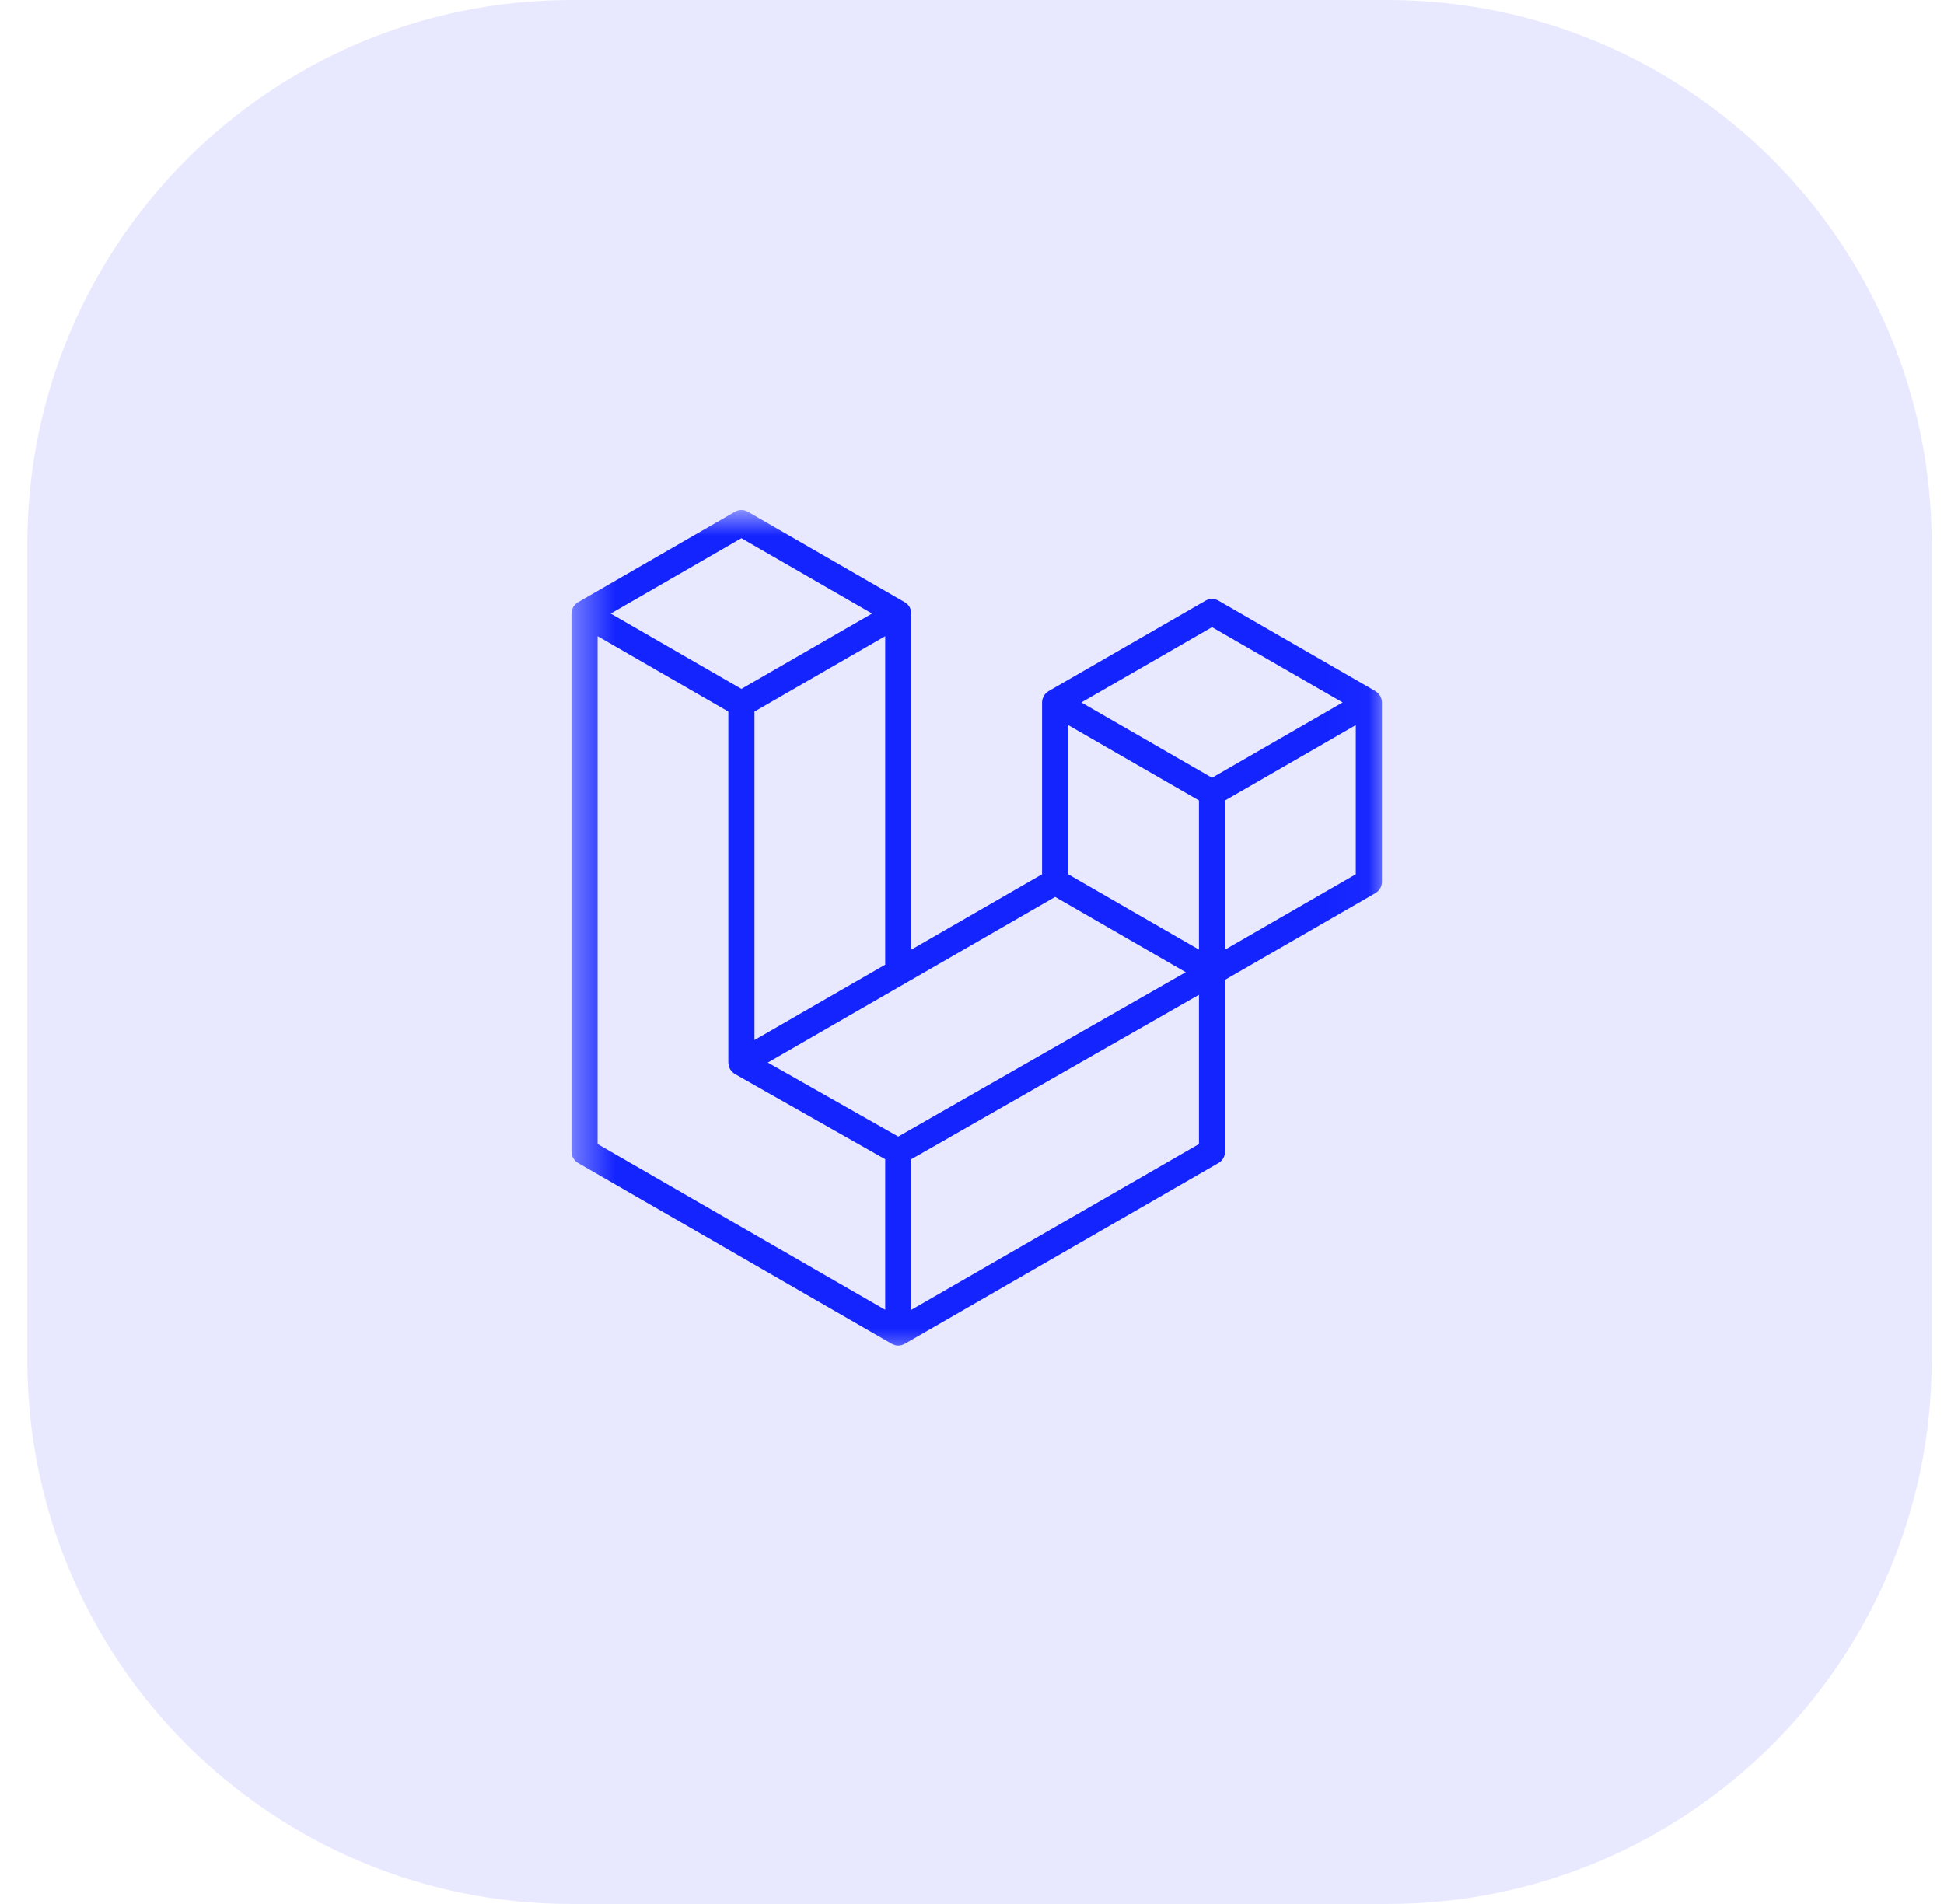 <svg width="49" height="48" viewBox="0 0 49 48" fill="none" xmlns="http://www.w3.org/2000/svg">
<g clip-path="url(#clip0_619_18341)">
<g clip-path="url(#clip1_619_18341)">
<g clip-path="url(#clip2_619_18341)">
<path opacity="0.1" d="M34.975 0H14.404C6.83 0 0.689 6.14 0.689 13.714V34.286C0.689 41.86 6.83 48 14.404 48H34.975C42.549 48 48.69 41.86 48.69 34.286V13.714C48.69 6.14 42.549 0 34.975 0Z" fill="#1424FF"/>
<mask id="mask0_619_18341" style="mask-type:luminance" maskUnits="userSpaceOnUse" x="14" y="12" width="21" height="23">
<path d="M34.976 12.857H14.404V34.286H34.976V12.857Z" fill="white"/>
</mask>
<g mask="url(#mask0_619_18341)">
<path fill-rule="evenodd" clip-rule="evenodd" d="M34.822 17.623C34.829 17.651 34.833 17.68 34.833 17.709V22.23C34.833 22.288 34.818 22.345 34.789 22.396C34.76 22.446 34.718 22.487 34.668 22.516L30.879 24.701V29.032C30.879 29.15 30.817 29.259 30.715 29.318L22.806 33.878C22.788 33.888 22.768 33.895 22.748 33.902C22.741 33.904 22.734 33.909 22.726 33.911C22.671 33.926 22.613 33.926 22.557 33.911C22.548 33.908 22.54 33.904 22.531 33.9C22.513 33.894 22.494 33.888 22.477 33.878L14.57 29.318C14.52 29.289 14.478 29.247 14.449 29.197C14.42 29.147 14.404 29.09 14.404 29.032V15.468C14.404 15.438 14.408 15.409 14.416 15.381C14.418 15.372 14.424 15.363 14.427 15.353C14.434 15.336 14.439 15.318 14.448 15.302C14.454 15.292 14.463 15.283 14.471 15.273C14.48 15.26 14.489 15.246 14.5 15.235C14.51 15.225 14.522 15.218 14.533 15.21C14.545 15.2 14.555 15.19 14.569 15.182L18.523 12.902C18.573 12.873 18.63 12.857 18.688 12.857C18.745 12.857 18.802 12.873 18.852 12.902L22.806 15.182C22.819 15.19 22.831 15.2 22.843 15.21C22.854 15.218 22.866 15.225 22.875 15.234C22.887 15.246 22.895 15.26 22.905 15.273C22.912 15.283 22.921 15.292 22.927 15.302C22.936 15.319 22.942 15.336 22.948 15.353C22.952 15.363 22.957 15.372 22.96 15.382C22.968 15.41 22.971 15.438 22.971 15.468V23.94L26.266 22.04V17.709C26.266 17.68 26.27 17.65 26.278 17.623C26.281 17.613 26.286 17.604 26.289 17.595C26.296 17.577 26.302 17.56 26.311 17.544C26.317 17.533 26.326 17.524 26.333 17.514C26.343 17.501 26.351 17.488 26.363 17.476C26.372 17.467 26.384 17.46 26.395 17.451C26.407 17.442 26.418 17.431 26.431 17.423L30.385 15.143C30.435 15.114 30.492 15.099 30.55 15.099C30.608 15.099 30.665 15.114 30.715 15.143L34.668 17.423C34.682 17.431 34.693 17.442 34.705 17.451C34.716 17.459 34.728 17.467 34.737 17.476C34.749 17.488 34.757 17.501 34.767 17.514C34.774 17.524 34.783 17.533 34.789 17.544C34.798 17.56 34.804 17.577 34.81 17.595C34.814 17.604 34.819 17.613 34.822 17.623ZM34.174 22.04V18.28L32.791 19.078L30.879 20.18V23.94L34.174 22.04ZM30.221 28.841V25.079L28.34 26.154L22.971 29.223V33.021L30.221 28.841ZM15.063 16.038V28.841L22.312 33.021V29.224L18.525 27.077L18.524 27.076L18.522 27.076C18.509 27.068 18.499 27.058 18.487 27.049C18.477 27.04 18.465 27.034 18.456 27.024L18.455 27.023C18.444 27.013 18.437 27 18.428 26.989C18.419 26.978 18.41 26.968 18.403 26.957L18.402 26.955C18.395 26.943 18.391 26.928 18.385 26.914C18.38 26.902 18.373 26.89 18.37 26.877C18.366 26.861 18.365 26.845 18.363 26.828C18.361 26.816 18.358 26.804 18.358 26.791V17.939L16.447 16.836L15.063 16.038ZM18.688 13.568L15.394 15.468L18.687 17.367L21.981 15.467L18.687 13.568H18.688ZM20.401 25.422L22.312 24.32V16.038L20.929 16.836L19.017 17.939V26.22L20.401 25.422ZM30.55 15.81L27.256 17.709L30.55 19.608L33.843 17.709L30.55 15.81ZM30.221 20.18L28.309 19.078L26.925 18.28V22.04L28.836 23.142L30.221 23.94V20.18ZM22.641 28.653L27.473 25.89L29.888 24.51L26.596 22.611L22.806 24.797L19.353 26.788L22.641 28.653Z" fill="#1424FF"/>
</g>
</g>
</g>
</g>
<defs>
<clipPath id="clip0_619_18341">
<rect width="48" height="48" fill="white" transform="translate(0.689)"/>
</clipPath>
<clipPath id="clip1_619_18341">
<rect width="48" height="48" fill="white" transform="translate(0.689)"/>
</clipPath>
<clipPath id="clip2_619_18341">
<rect width="48" height="48" fill="white" transform="translate(0.689)"/>
</clipPath>
</defs>
</svg>
